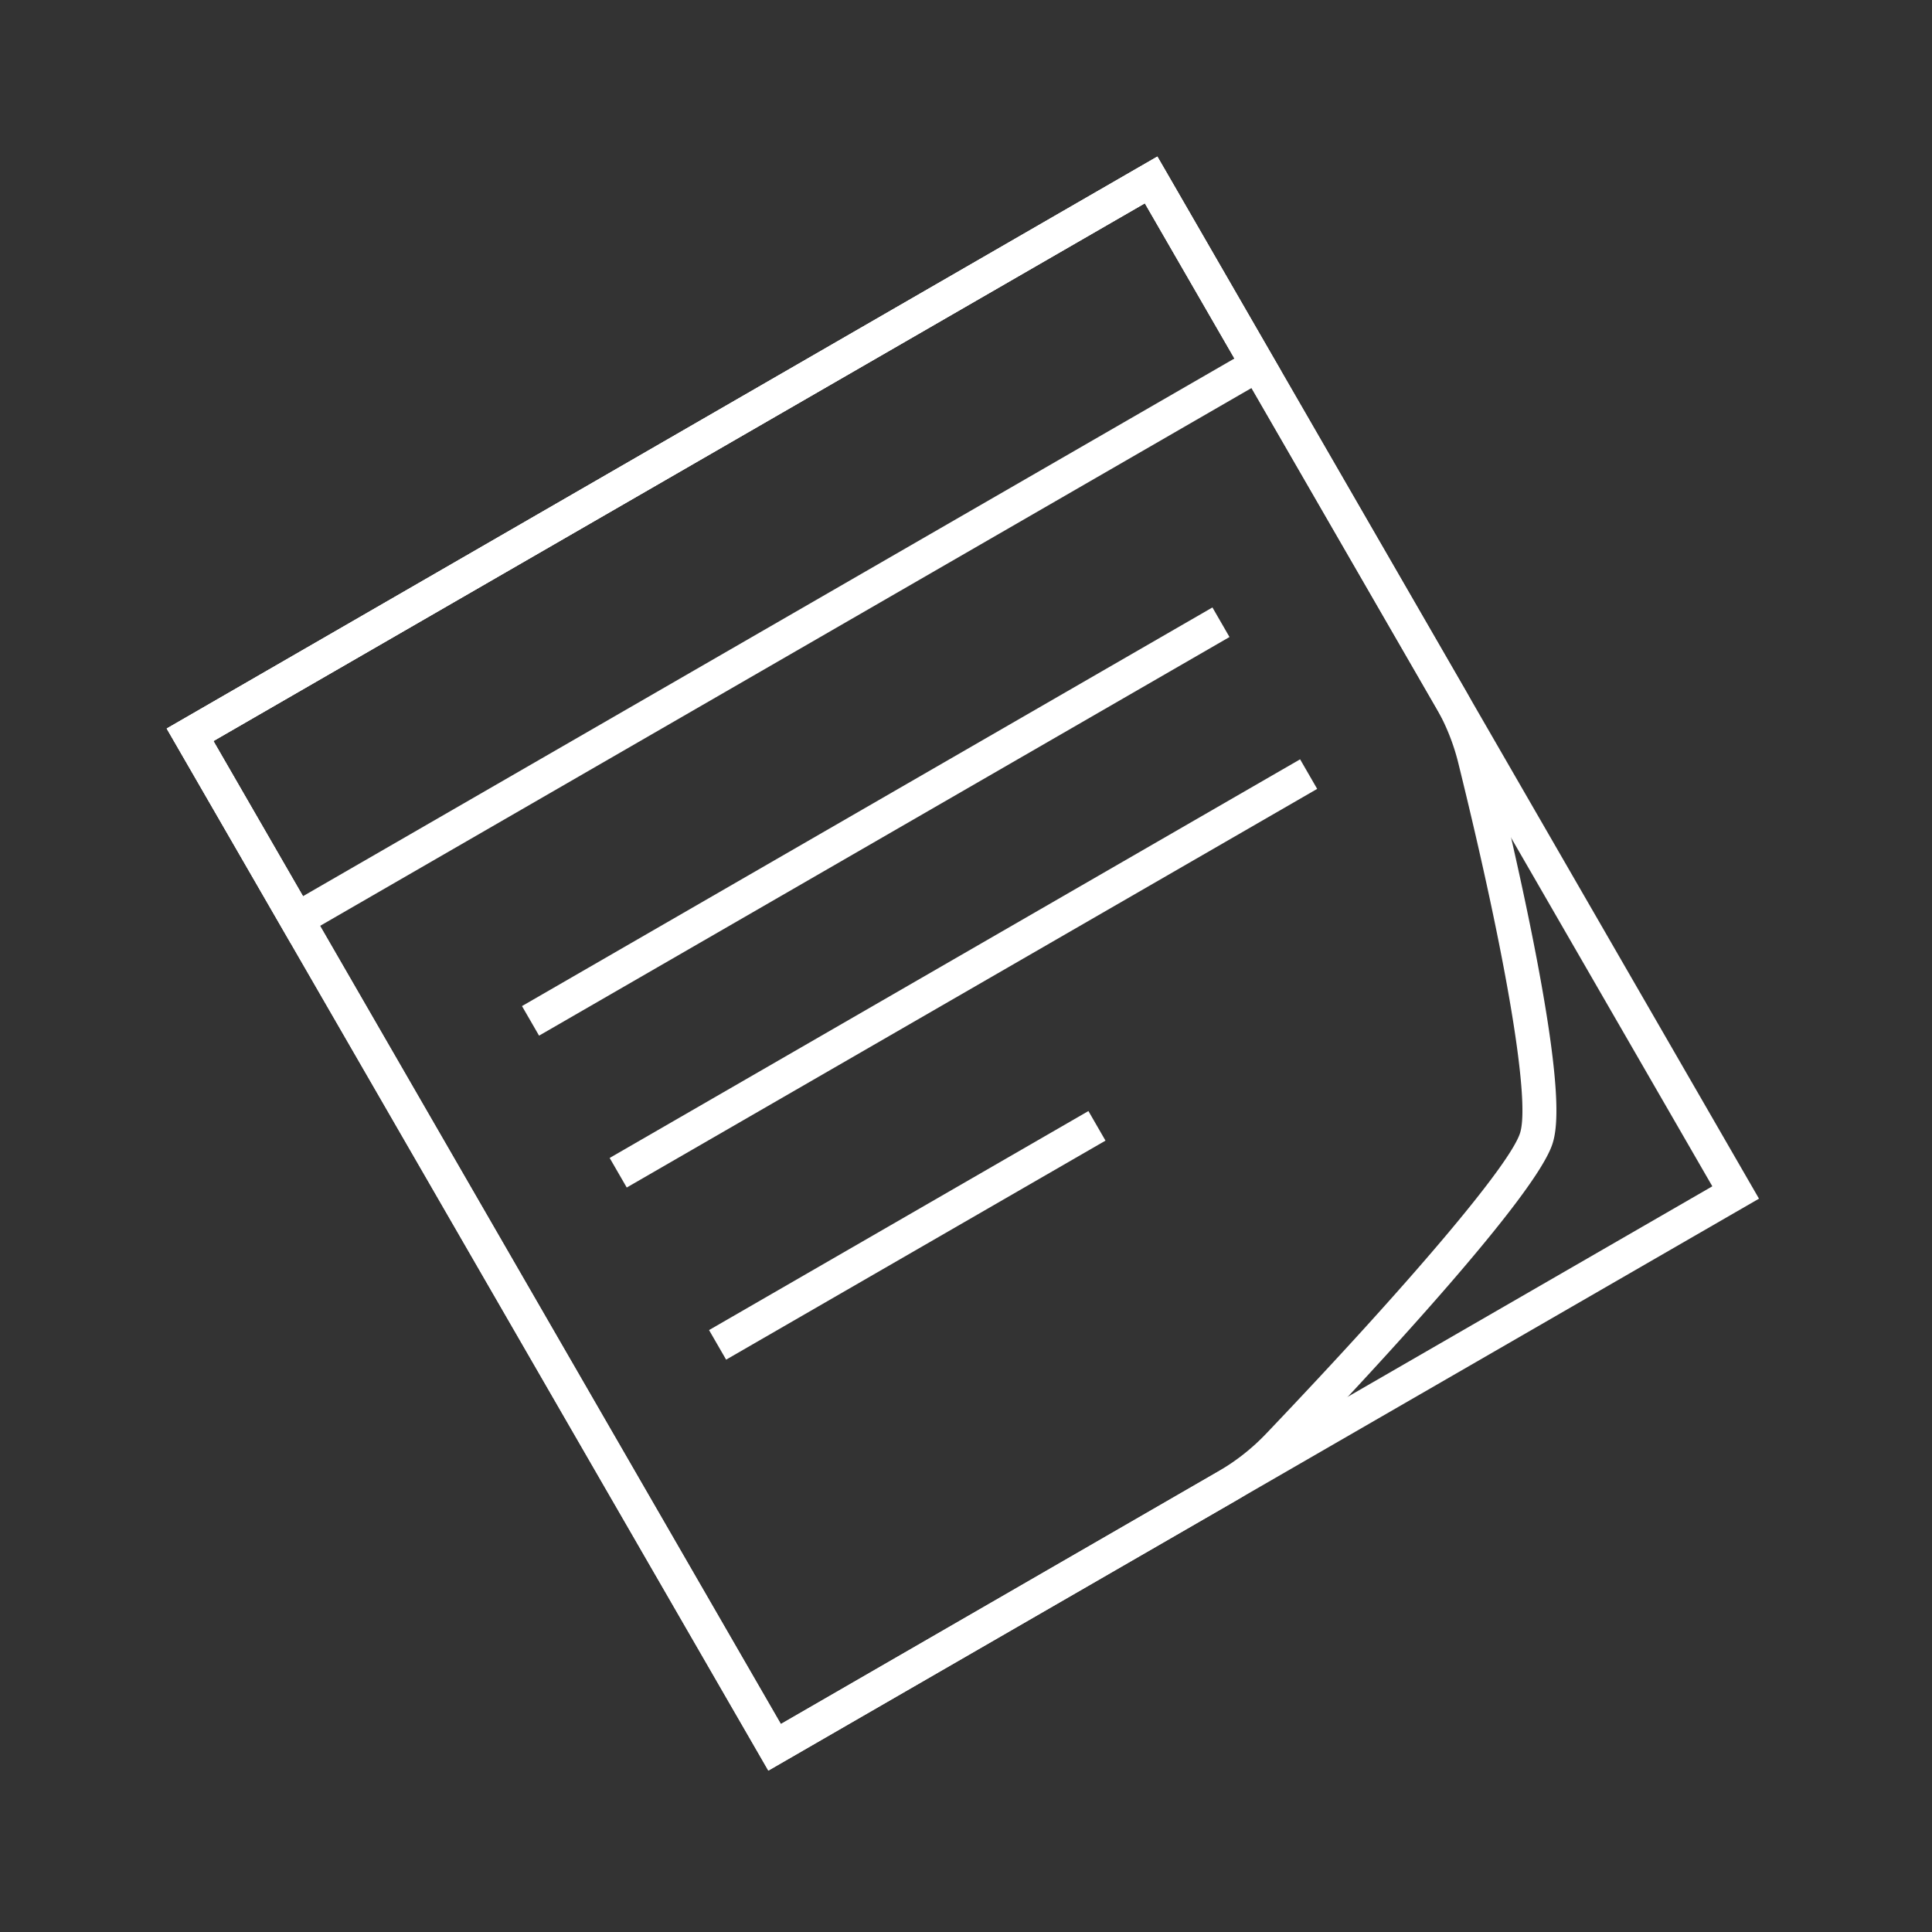 <?xml version="1.0" standalone="no"?><!DOCTYPE svg PUBLIC "-//W3C//DTD SVG 1.1//EN" "http://www.w3.org/Graphics/SVG/1.1/DTD/svg11.dtd"><svg t="1548666125290" class="icon" style="" viewBox="0 0 1024 1024" version="1.1" xmlns="http://www.w3.org/2000/svg" p-id="1318" xmlns:xlink="http://www.w3.org/1999/xlink" width="32" height="32"><rect x="0" y="0" width="1024" height="1024" fill="#333333" stroke="none"/><defs><style type="text/css"></style></defs><path d="M407.24 938.46L88.36 386.14 613.42 83l4.58 7.84 314.3 544.48zM113.09 392.77l300.78 521 493.7-285-300.78-521z" fill="#ffffff" p-id="1319"></path><path d="M407.24 938.46L88.36 386.14 613.42 83 776.6 365.63a132.45 132.45 0 0 1 13.93 34.59c5.6 22.66 16.16 66.89 24.06 108.48 13.28 69.93 11 89.31 8.17 97.8l-8.58-2.88 8.58 2.88C813.55 634 732 722.18 684.23 772.33a132.66 132.66 0 0 1-29.71 23.36zM113.09 392.77l300.78 521L645.47 780a114 114 0 0 0 25.65-20.17c77.21-81 128.74-142 134.48-159.1 5.61-16.71-6.9-91.88-32.64-196.18a114.44 114.44 0 0 0-12-29.87l-154.13-267z" fill="#ffffff" p-id="1320"></path><path d="M154 499.76L88.36 386.14 613.42 83 679 196.61z m-40.87-107L160.58 475l493.71-285-47.5-82.26zM276.664 533.242l365.948-211.28 9.05 15.675-365.948 211.28zM323.133 613.734l365.948-211.28 9.05 15.675-365.948 211.28zM375.812 704.969l201.074-116.09 9.05 15.675-201.074 116.09z" fill="#ffffff" p-id="1321"></path></svg>